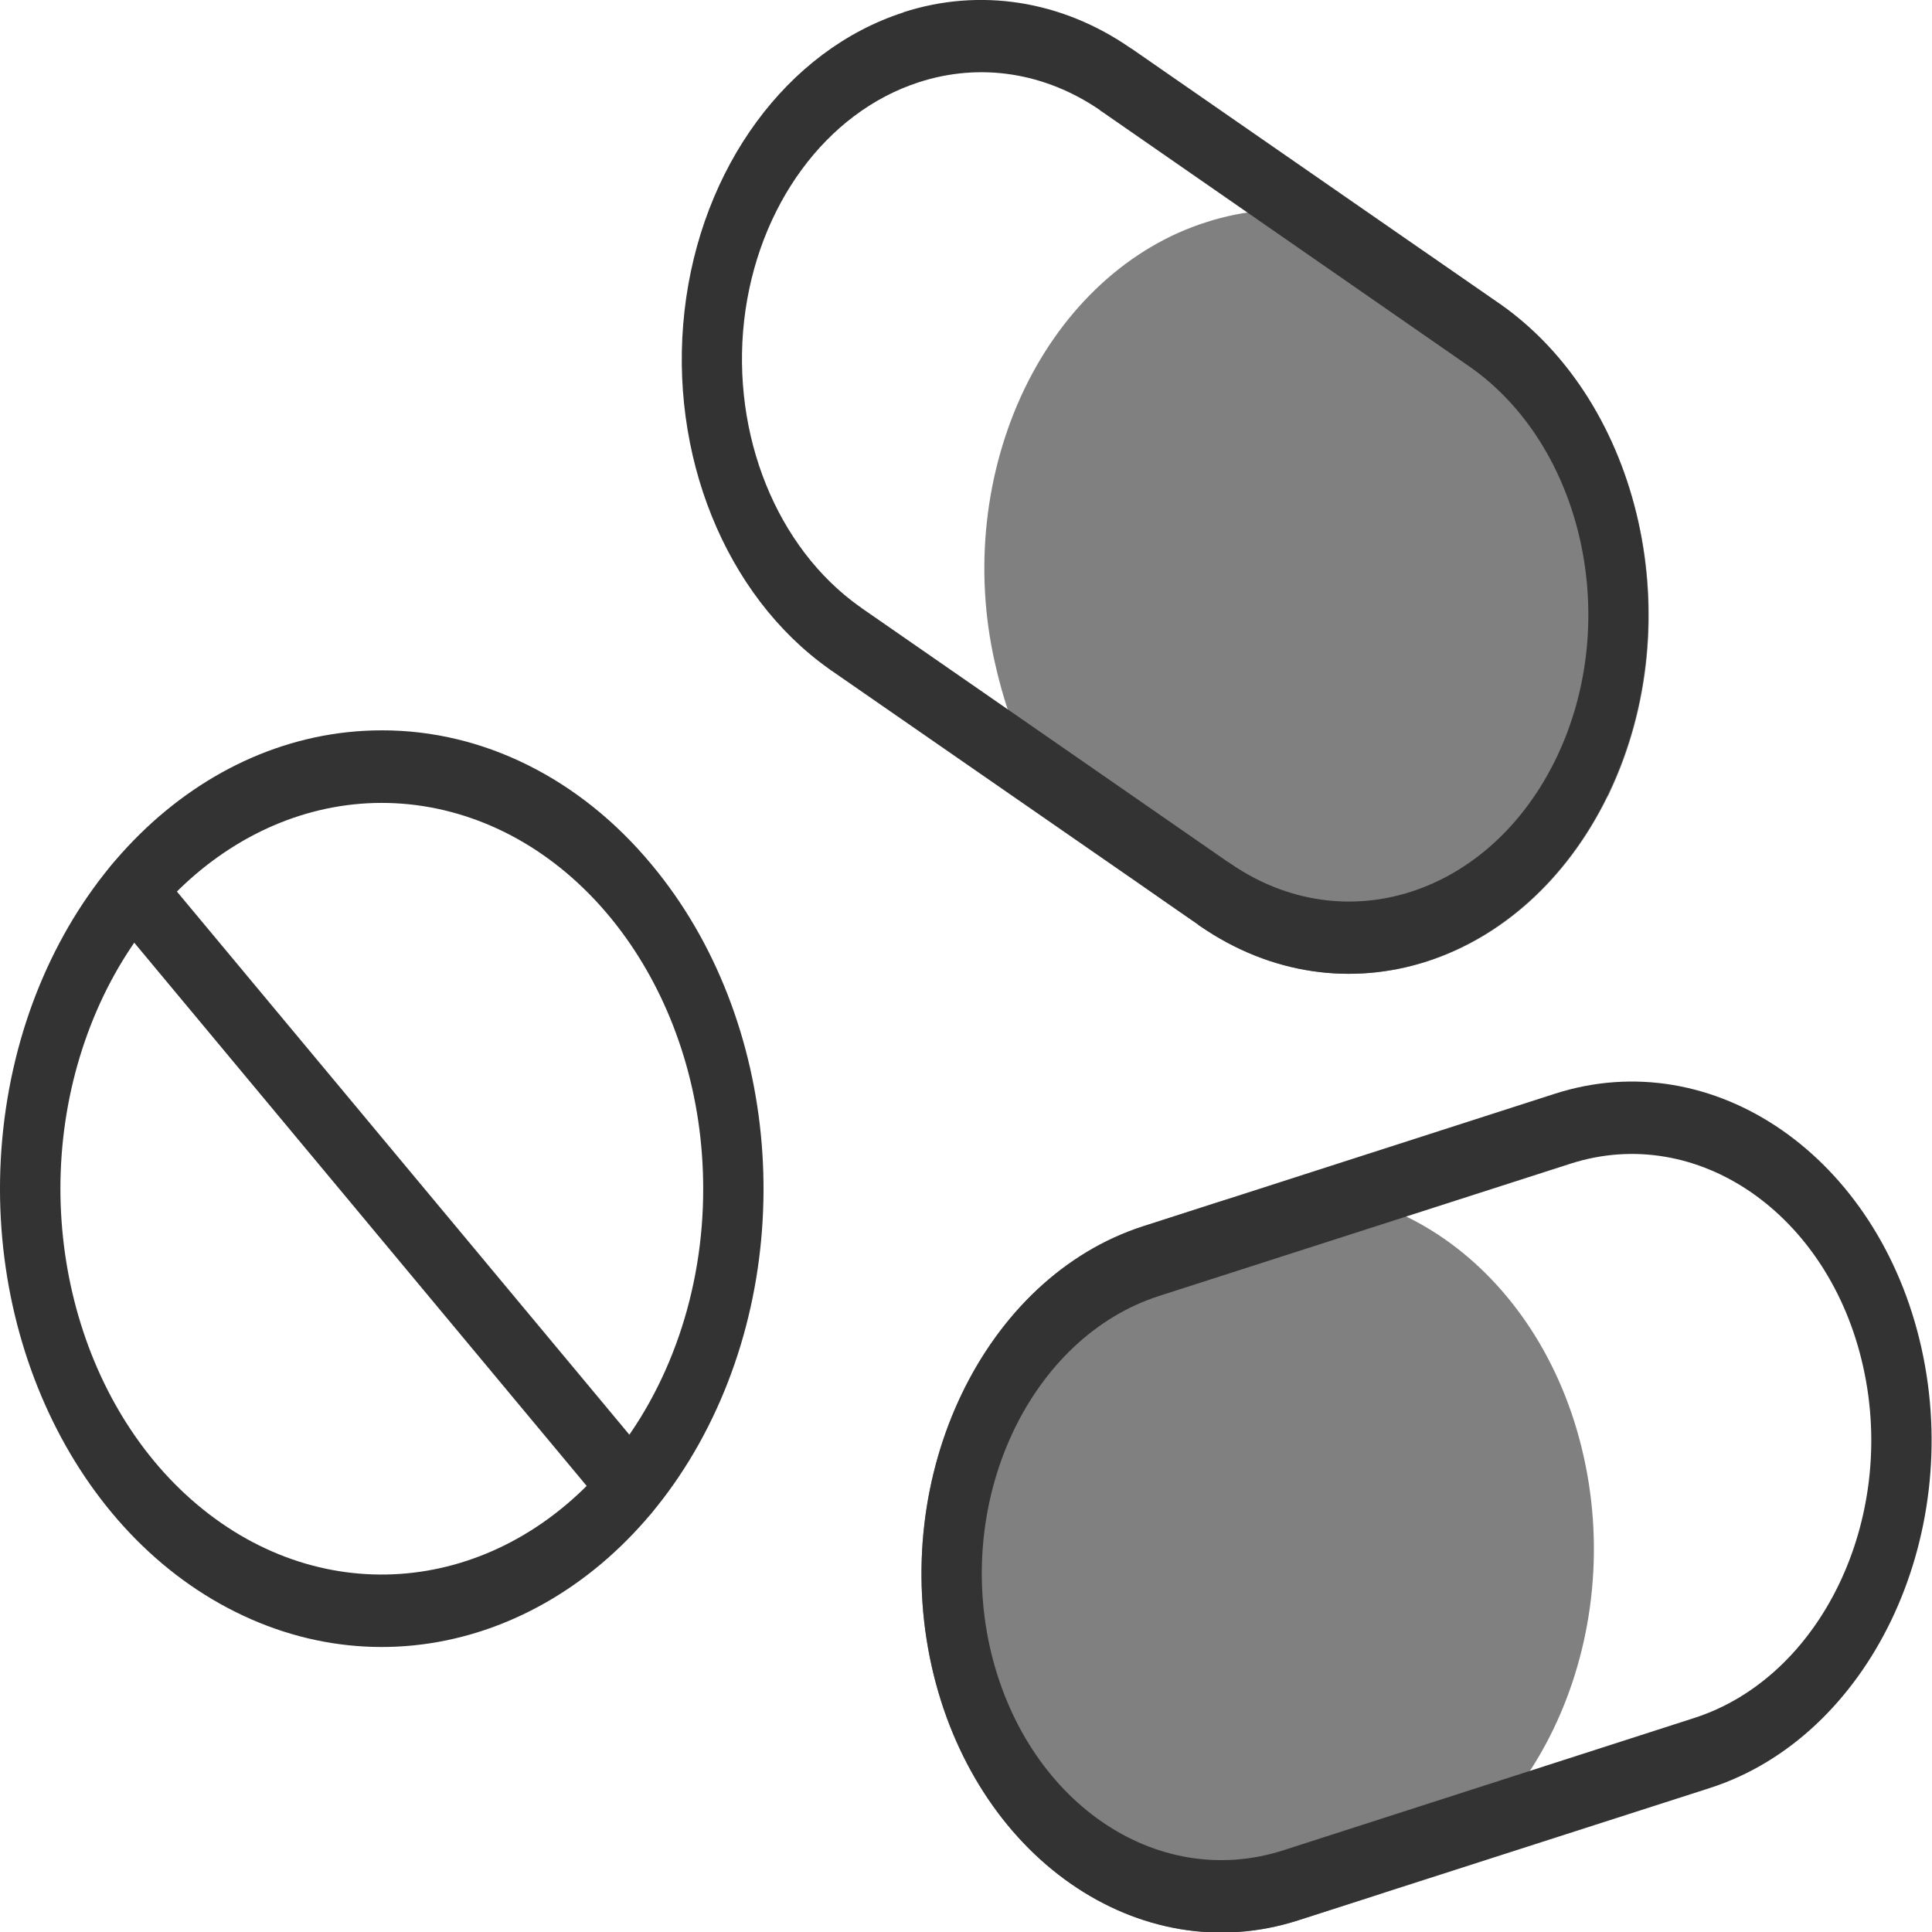 <?xml version="1.0" encoding="UTF-8"?>
<svg xmlns="http://www.w3.org/2000/svg" xmlns:xlink="http://www.w3.org/1999/xlink" width="40px" height="40px" viewBox="0 0 40 40" version="1.1">
<g id="surface1">
<path style=" stroke:none;fill-rule:nonzero;fill:rgb(50.196%,50.196%,50.196%);fill-opacity:1;" d="M 24.969 4.602 C 26.555 4.086 28.246 4.352 29.668 5.336 L 29.672 5.336 C 29.684 5.344 29.695 5.352 29.707 5.363 L 31 6.258 C 31.027 6.273 31.055 6.293 31.082 6.312 C 33.988 8.375 34.992 12.844 33.34 16.379 C 33.32 16.426 33.301 16.469 33.273 16.512 C 31.543 20.016 27.789 21.199 24.844 19.172 L 24.844 19.168 L 24.844 19.172 C 24.824 19.16 24.809 19.148 24.793 19.133 C 22.82 17.77 21.285 16.812 20.594 13.703 C 20.164 11.797 20.387 9.77 21.207 8.059 C 22.027 6.352 23.383 5.105 24.969 4.602 Z M 24.969 4.602 "/>
<path style=" stroke:none;fill-rule:nonzero;fill:rgb(50.196%,50.196%,50.196%);fill-opacity:1;" d="M 32.789 30.156 C 33.672 34.109 31.699 38.207 28.406 39.266 L 26.879 39.758 C 23.586 40.816 20.172 38.449 19.289 34.496 C 18.406 30.543 20.379 26.441 23.672 25.387 L 25.199 24.895 C 28.492 23.836 31.906 26.203 32.789 30.156 Z M 32.789 30.156 "/>
<path style=" stroke:none;fill-rule:nonzero;fill:rgb(20%,20%,20%);fill-opacity:1;" d="M 18.703 0.254 C 20.289 -0.258 21.98 0.008 23.402 0.992 C 23.418 1 23.43 1.008 23.441 1.016 L 31.043 6.285 C 33.996 8.344 35.004 12.887 33.297 16.441 C 31.586 19.992 27.805 21.215 24.844 19.172 C 24.824 19.16 24.809 19.148 24.793 19.133 L 17.207 13.879 L 17.203 13.879 C 17.191 13.871 17.18 13.859 17.164 13.848 C 15.016 12.328 13.836 9.406 14.172 6.438 C 14.508 3.473 16.293 1.035 18.703 0.258 Z M 19.023 1.703 C 17.102 2.324 15.676 4.27 15.406 6.641 C 15.141 9.008 16.082 11.34 17.797 12.559 C 17.809 12.566 17.82 12.57 17.828 12.578 L 17.828 12.582 L 25.414 17.84 C 25.434 17.852 25.449 17.859 25.469 17.875 C 27.836 19.508 30.855 18.531 32.223 15.691 C 33.586 12.855 32.777 9.223 30.414 7.582 L 22.816 2.312 C 22.805 2.305 22.793 2.297 22.777 2.289 L 22.781 2.289 L 22.777 2.289 L 22.781 2.285 C 21.641 1.5 20.293 1.289 19.023 1.703 Z M 19.023 1.703 "/>
<path style=" stroke:none;fill-rule:nonzero;fill:rgb(20%,20%,20%);fill-opacity:1;" d="M 38.574 28.293 C 37.871 25.137 35.141 23.246 32.512 24.094 L 23.996 26.832 C 21.363 27.68 19.789 30.953 20.496 34.109 C 21.211 37.273 23.918 39.152 26.559 38.312 L 35.074 35.57 C 37.703 34.727 39.281 31.449 38.574 28.293 Z M 39.781 27.906 C 40.664 31.859 38.691 35.961 35.398 37.02 L 26.879 39.758 C 25.234 40.289 23.555 39.961 22.18 39.008 C 20.754 38.023 19.715 36.402 19.289 34.496 C 18.406 30.543 20.379 26.445 23.672 25.387 L 32.191 22.645 C 35.484 21.586 38.898 23.953 39.781 27.906 Z M 39.781 27.906 "/>
<path style=" stroke:none;fill-rule:nonzero;fill:rgb(20%,20%,20%);fill-opacity:1;" d="M 13.492 17.902 C 16.16 21.102 16.57 26.117 14.477 29.883 C 12.383 33.645 8.363 35.109 4.879 33.375 C 1.395 31.645 -0.582 27.199 0.152 22.758 C 0.887 18.32 4.133 15.121 7.906 15.121 C 10 15.117 12.012 16.117 13.492 17.902 Z M 14.559 24.609 C 14.559 20.801 12.316 17.52 9.203 16.777 C 6.09 16.035 2.973 18.035 1.758 21.555 C 0.543 25.074 1.57 29.137 4.207 31.254 C 6.848 33.371 10.367 32.953 12.609 30.258 C 13.859 28.762 14.562 26.73 14.559 24.609 Z M 14.559 24.609 "/>
<path style=" stroke:none;fill-rule:nonzero;fill:rgb(20%,20%,20%);fill-opacity:1;" d="M 3.199 17.902 C 2.953 17.609 2.559 17.609 2.316 17.902 C 2.07 18.195 2.07 18.668 2.316 18.961 L 12.609 31.32 C 12.855 31.613 13.25 31.613 13.492 31.32 C 13.738 31.027 13.738 30.551 13.492 30.258 Z M 3.199 17.902 "/>
</g>
</svg>
